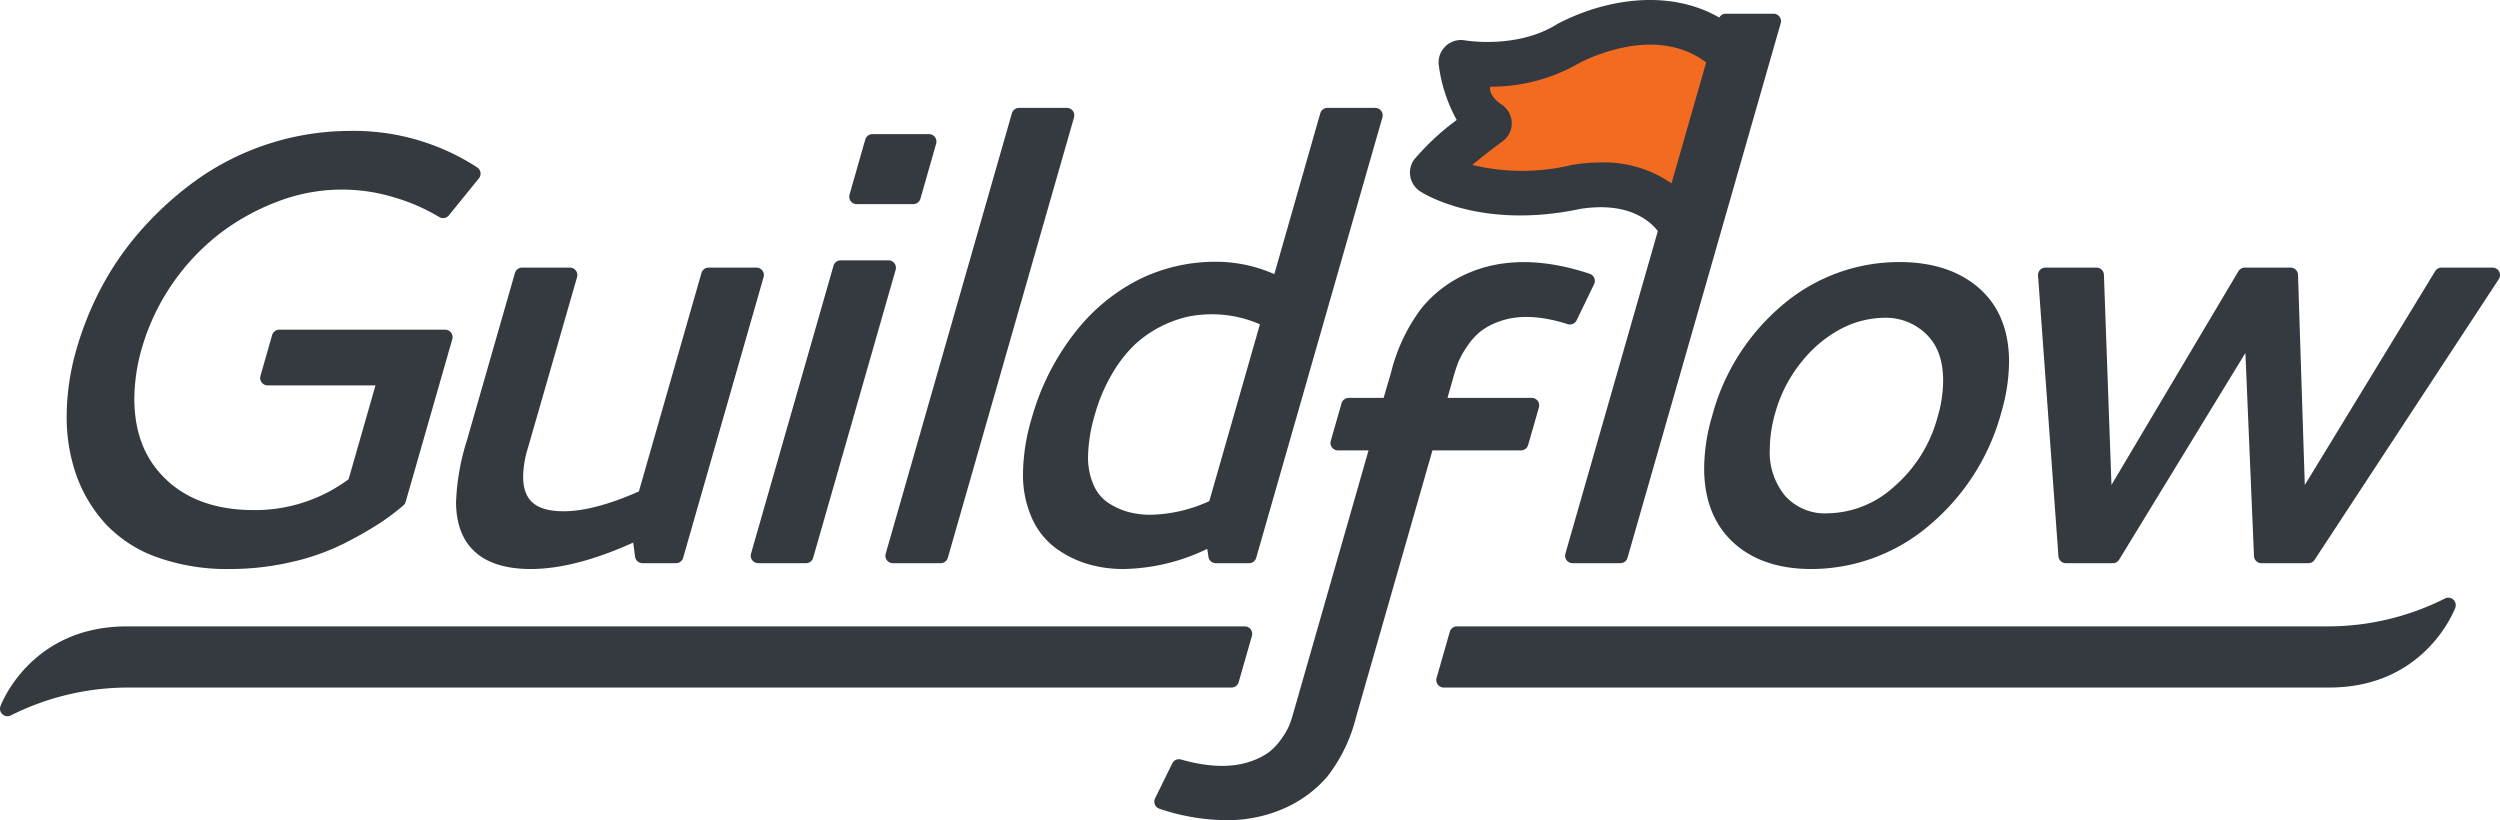 <svg xmlns="http://www.w3.org/2000/svg" viewBox="0 0 360 118.105">
  <g id="full-rgb">
    <g id="type">
      <path id="type_PathItem_" data-name="type &lt;PathItem&gt;" d="M15.165,75.395a18.714,18.714,0,0,0,7.427,4.838,29.795,29.795,0,0,0,10.45,1.705,39.343,39.343,0,0,0,8.975-1.015,33.202,33.202,0,0,0,7.548-2.671,55.794,55.794,0,0,0,5.052-2.871,33.891,33.891,0,0,0,3.468-2.601,1.071,1.071,0,0,0,.332-.518L65.131,48.844a1.073,1.073,0,0,0-1.032-1.37h-23.88a1.075,1.075,0,0,0-1.034.779l-1.679,5.875a1.075,1.075,0,0,0,1.034,1.37H54.069L50.197,69.012a22.625,22.625,0,0,1-13.63,4.44c-5.314,0-9.562-1.475-12.627-4.385-3.093-2.934-4.596-6.763-4.596-11.706a26.99,26.99,0,0,1,1.091-7.256A32.274,32.274,0,0,1,32.06,33.321a33.143,33.143,0,0,1,8.333-4.452,25.771,25.771,0,0,1,16.503-.405,27.544,27.544,0,0,1,6.34,2.781,1.073,1.073,0,0,0,1.403-.234l4.323-5.33a1.074,1.074,0,0,0-.241-1.573,32.571,32.571,0,0,0-18.303-5.257,38.333,38.333,0,0,0-21.532,6.655,47.541,47.541,0,0,0-8.073,7.085,42.732,42.732,0,0,0-6.113,8.611,46.279,46.279,0,0,0-3.759,9.345,35.11,35.11,0,0,0-1.34,9.374,25.255,25.255,0,0,0,1.384,8.481A20.684,20.684,0,0,0,15.165,75.395Z" style="fill: #343a40"/>
      <path id="type_PathItem_2" data-name="type &lt;PathItem&gt;" d="M65.673,72.302c0,4.396,1.869,9.636,10.769,9.636,4.202,0,9.154-1.28,14.739-3.805l.27,2.033a1.074,1.074,0,0,0,1.065.933h4.826a1.074,1.074,0,0,0,1.032-.778l11.583-40.416a1.073,1.073,0,0,0-1.032-1.37h-6.883a1.073,1.073,0,0,0-1.032.778L91.998,70.77c-4.286,1.892-7.922,2.85-10.814,2.85-4.046,0-5.85-1.546-5.85-5.011a14.595,14.595,0,0,1,.713-4.194l7.051-24.51a1.074,1.074,0,0,0-1.032-1.371H75.183a1.074,1.074,0,0,0-1.032.778L67.227,63.441A33.232,33.232,0,0,0,65.673,72.302Z" style="fill: #343a40"/>
      <path id="type_PathItem_3" data-name="type &lt;PathItem&gt;" d="M108.322,80.671a1.077,1.077,0,0,0,.858.427h6.883a1.073,1.073,0,0,0,1.032-.778l11.877-41.465a1.073,1.073,0,0,0-1.032-1.37h-6.883a1.073,1.073,0,0,0-1.032.778L108.147,79.728A1.075,1.075,0,0,0,108.322,80.671Z" style="fill: #343a40"/>
      <path id="type_PathItem_4" data-name="type &lt;PathItem&gt;" d="M123.365,29.394h8.142a1.075,1.075,0,0,0,1.033-.779l2.266-7.932a1.074,1.074,0,0,0-1.034-1.37H125.631a1.075,1.075,0,0,0-1.033.779l-2.266,7.932a1.075,1.075,0,0,0,1.034,1.37Z" style="fill: #343a40"/>
      <path id="type_PathItem_5" data-name="type &lt;PathItem&gt;" d="M127.714,80.671a1.077,1.077,0,0,0,.858.427h6.883a1.073,1.073,0,0,0,1.032-.778l18.172-63.414a1.073,1.073,0,0,0-1.032-1.37h-6.883a1.073,1.073,0,0,0-1.032.779L127.54,79.728A1.075,1.075,0,0,0,127.714,80.671Z" style="fill: #343a40"/>
      <path id="type_CompoundPathItem_" data-name="type &lt;CompoundPathItem&gt;" d="M148.571,60.21a28.811,28.811,0,0,0-1.26,7.938,15.34,15.34,0,0,0,1.251,6.383,10.897,10.897,0,0,0,3.449,4.389A15.155,15.155,0,0,0,156.573,81.2a17.945,17.945,0,0,0,5.201.739,28.652,28.652,0,0,0,12.074-2.904l.167,1.144a1.073,1.073,0,0,0,1.063.92h4.784a1.073,1.073,0,0,0,1.032-.778l18.172-63.414a1.073,1.073,0,0,0-1.032-1.37h-6.883a1.075,1.075,0,0,0-1.033.779L183.501,39.474a20.831,20.831,0,0,0-8.508-1.779,24.803,24.803,0,0,0-10.875,2.499,27.23,27.23,0,0,0-9.332,7.704,35.379,35.379,0,0,0-6.214,12.311Zm8.107,5.462a22.702,22.702,0,0,1,.966-5.916,24.817,24.817,0,0,1,2.552-6.015,18.943,18.943,0,0,1,3.269-4.171,16.845,16.845,0,0,1,7.45-3.937,16.971,16.971,0,0,1,3.532-.375,17.3,17.3,0,0,1,6.982,1.441L174.139,72.159a20.989,20.989,0,0,1-8.505,1.965,12.174,12.174,0,0,1-3.162-.404,10.179,10.179,0,0,1-2.884-1.312,5.926,5.926,0,0,1-2.089-2.517A9.849,9.849,0,0,1,156.679,65.671Z" style="fill: #343a40"/>
      <path id="type_CompoundPathItem_2" data-name="type &lt;CompoundPathItem&gt;" d="M246.531,59.959a27.029,27.029,0,0,0-1.133,7.475c0,4.517,1.408,8.108,4.185,10.672,2.752,2.543,6.534,3.832,11.242,3.832A26.223,26.223,0,0,0,277.66,75.781a32.138,32.138,0,0,0,10.555-16.489,26.496,26.496,0,0,0,1.09-7.176c0-4.558-1.466-8.142-4.357-10.653-2.846-2.472-6.684-3.726-11.406-3.726a25.888,25.888,0,0,0-16.71,6.054A31.496,31.496,0,0,0,246.531,59.959Zm8.318,4.705a19.509,19.509,0,0,1,.797-5.243,20.13,20.13,0,0,1,3.943-7.514,17.905,17.905,0,0,1,5.754-4.679,13.705,13.705,0,0,1,5.974-1.466,8.309,8.309,0,0,1,6.072,2.362c1.63,1.582,2.423,3.78,2.423,6.72a18.833,18.833,0,0,1-.798,5.205,20.101,20.101,0,0,1-6.294,10.051,14.472,14.472,0,0,1-9.46,3.815,7.702,7.702,0,0,1-6.179-2.487A9.812,9.812,0,0,1,254.849,64.664Z" style="fill: #343a40"/>
      <path id="type_PathItem_6" data-name="type &lt;PathItem&gt;" d="M359.871,39.098a1.075,1.075,0,0,0-.945-.564h-7.344a1.074,1.074,0,0,0-.917.515L331.891,69.842l-.976-30.268a1.073,1.073,0,0,0-1.073-1.04H323.253a1.074,1.074,0,0,0-.923.526L304.051,69.829l-1.086-30.258a1.074,1.074,0,0,0-1.073-1.036h-7.344a1.073,1.073,0,0,0-1.071,1.152l2.938,40.416a1.074,1.074,0,0,0,1.071.997h6.757a1.073,1.073,0,0,0,.917-.515l18.177-29.762,1.236,29.248a1.074,1.074,0,0,0,1.073,1.029h6.757a1.073,1.073,0,0,0,.898-.485l26.523-40.416A1.073,1.073,0,0,0,359.871,39.098Z" style="fill: #343a40"/>
      <path id="type_PathItem_7" data-name="type &lt;PathItem&gt;" d="M204.47,27.533c.347.232,8.644,5.617,23.083,2.55,6.955-1.092,10.076,1.764,11.174,3.196l-13.311,46.45a1.073,1.073,0,0,0,1.032,1.37h6.883a1.073,1.073,0,0,0,1.032-.778L256.422,3.346a1.073,1.073,0,0,0-1.032-1.37h-6.883a1.064,1.064,0,0,0-.925.551C240.154-1.72,231-.044,224.413,3.37c-.078.04-.152.082-.226.128-5.738,3.586-13.118,2.335-13.227,2.315a3.224,3.224,0,0,0-3.774,3.585,22.163,22.163,0,0,0,2.578,7.874,36.507,36.507,0,0,0-6.133,5.71,3.224,3.224,0,0,0,.838,4.551Z" style="fill: #343a40"/>
      <path id="type_PathItem_8" data-name="type &lt;PathItem&gt;" d="M220.051,64.079l1.553-5.414a1.074,1.074,0,0,0-1.032-1.371H208.438l.99-3.482c.186-.614.388-1.201.602-1.746v-.001a12.361,12.361,0,0,1,1.156-2.067,10.177,10.177,0,0,1,1.877-2.165,9.367,9.367,0,0,1,2.803-1.53c2.572-.956,5.87-.911,9.873.372a1.074,1.074,0,0,0,1.296-.555l2.518-5.204a1.076,1.076,0,0,0-.627-1.487c-6.563-2.187-12.614-2.321-17.823.041a17.593,17.593,0,0,0-6.472,4.998,25.534,25.534,0,0,0-4.313,9.151l-1.074,3.676h-5.029a1.074,1.074,0,0,0-1.032.778L191.63,63.486a1.074,1.074,0,0,0,1.032,1.371h4.409L186.155,102.97a15.245,15.245,0,0,1-.529,1.549,10.859,10.859,0,0,1-1.085,1.851,8.603,8.603,0,0,1-1.79,1.923,9.708,9.708,0,0,1-2.774,1.385c-2.583.887-5.969.821-9.909-.31a1.075,1.075,0,0,0-1.261.558l-2.476,5.036a1.074,1.074,0,0,0,.624,1.494,30.596,30.596,0,0,0,9.657,1.65,20.374,20.374,0,0,0,8.127-1.62,17.542,17.542,0,0,0,6.367-4.628,22.774,22.774,0,0,0,4.164-8.59l11.002-38.41h12.745A1.074,1.074,0,0,0,220.051,64.079Z" style="fill: #343a40"/>
      <path id="type_PathItem_9" data-name="type &lt;PathItem&gt;" d="M178.369,98.227l1.907-6.659a1.073,1.073,0,0,0-1.032-1.37H18.276c-13.972,0-18.173,11.39-18.214,11.505a1.075,1.075,0,0,0,1.539,1.296,37.681,37.681,0,0,1,16.674-3.992H177.336A1.073,1.073,0,0,0,178.369,98.227Z" style="fill: #343a40"/>
      <path id="type_PathItem_10" data-name="type &lt;PathItem&gt;" d="M352.026,86.205a37.396,37.396,0,0,1-16.6,3.992H209.804a1.073,1.073,0,0,0-1.032.778l-1.907,6.659a1.073,1.073,0,0,0,1.032,1.37H335.425c13.918,0,18.102-11.392,18.142-11.507a1.075,1.075,0,0,0-1.541-1.294Z" style="fill: #343a40"/>
      <path id="type_PathItem_11" data-name="type &lt;PathItem&gt;" d="M214.596,12.486A25.414,25.414,0,0,0,227.484,9.04c2.204-1.123,11.359-5.237,18.202-.045l-4.989,17.41a17.095,17.095,0,0,0-10.155-3.015,25.785,25.785,0,0,0-4.091.342c-.054.009-.109.019-.164.03a30.386,30.386,0,0,1-14.274-.016c1.437-1.197,3.077-2.462,4.351-3.388a3.224,3.224,0,0,0-.178-5.334S214.294,13.81,214.596,12.486Z" style="fill: #f26b21"/>
    </g>
  </g>
</svg>

